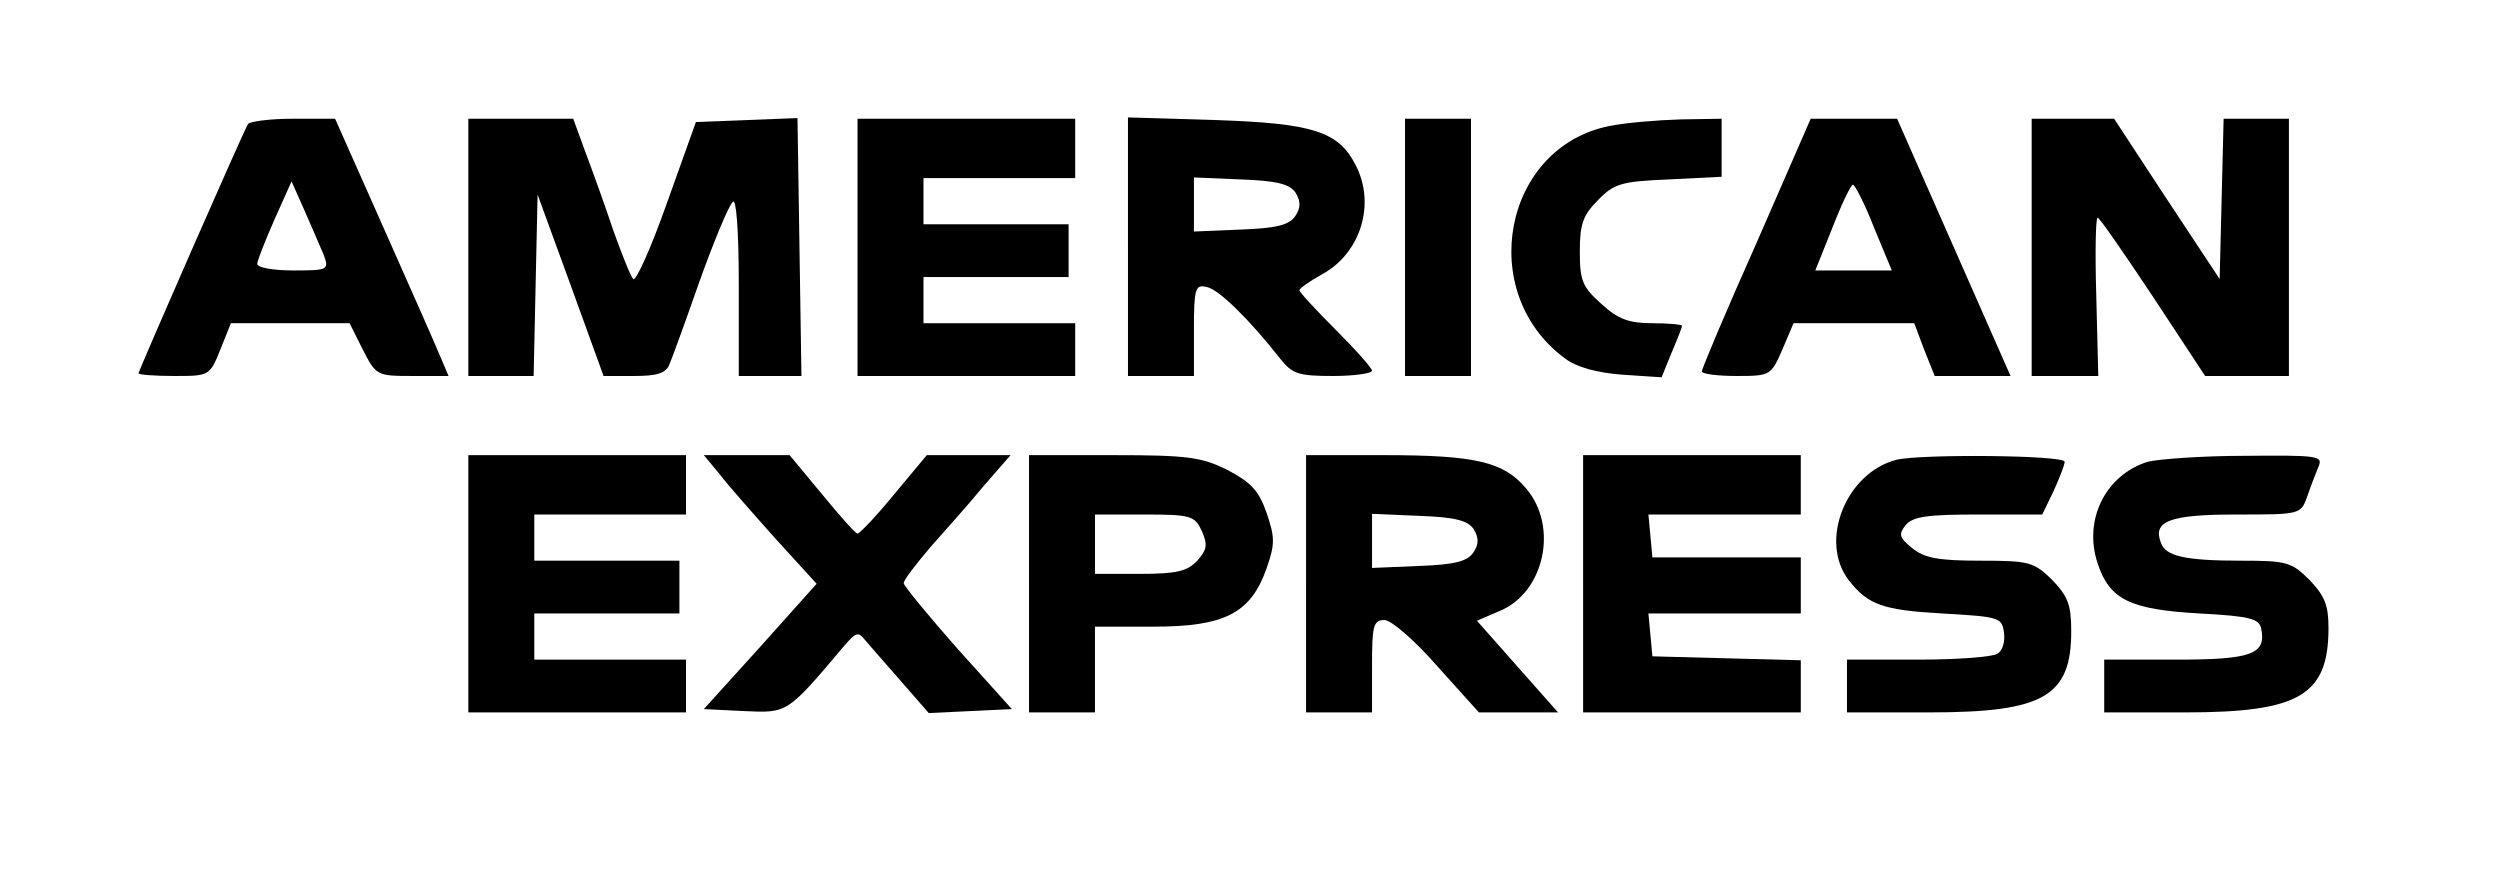 <?xml version="1.0" standalone="no"?>
<!DOCTYPE svg PUBLIC "-//W3C//DTD SVG 20010904//EN"
 "http://www.w3.org/TR/2001/REC-SVG-20010904/DTD/svg10.dtd">
<svg version="1.0" xmlns="http://www.w3.org/2000/svg"
 width="379pt" height="133pt" viewBox="0 0 379 133"
 preserveAspectRatio="xMidYMid meet">

<g transform="translate(0,133) scale(0.1,-0.1)"
fill="#000000" stroke="none">
<path d="M376 1142 c-7 -11 -166 -374 -166 -378 0 -2 24 -4 54 -4 53 0 54 0
70 40 l16 40 90 0 90 0 20 -40 c20 -39 21 -40 75 -40 l55 0 -14 33 c-7 17 -46
105 -86 195 l-72 162 -64 0 c-34 0 -65 -4 -68 -8z m115 -199 c8 -22 6 -23 -46
-23 -30 0 -55 4 -55 10 0 5 12 35 26 67 l26 58 20 -45 c11 -25 24 -55 29 -67z"/>
<path d="M710 955 l0 -195 50 0 49 0 3 138 3 137 50 -137 50 -138 46 0 c35 0
49 4 54 18 4 9 25 67 46 127 22 61 44 114 50 119 5 6 9 -41 9 -127 l0 -137 48
0 47 0 -3 195 -3 196 -77 -3 -77 -3 -44 -123 c-24 -68 -47 -119 -51 -115 -4 4
-17 37 -30 73 -12 36 -31 89 -42 118 l-19 52 -80 0 -79 0 0 -195z"/>
<path d="M1300 955 l0 -195 165 0 165 0 0 40 0 40 -115 0 -115 0 0 35 0 35
110 0 110 0 0 40 0 40 -110 0 -110 0 0 35 0 35 115 0 115 0 0 45 0 45 -165 0
-165 0 0 -195z"/>
<path d="M1710 956 l0 -196 50 0 50 0 0 69 c0 64 2 70 19 66 18 -3 64 -48 112
-109 18 -23 28 -26 80 -26 32 0 59 4 59 8 0 4 -25 32 -55 62 -30 30 -55 57
-55 60 0 3 16 14 34 24 59 32 82 107 51 166 -26 51 -65 63 -212 68 l-133 4 0
-196z m254 82 c8 -13 8 -23 0 -35 -9 -14 -28 -19 -83 -21 l-71 -3 0 41 0 41
71 -3 c55 -2 74 -7 83 -20z"/>
<path d="M2130 955 l0 -195 50 0 50 0 0 195 0 195 -50 0 -50 0 0 -195z"/>
<path d="M2440 1139 c-161 -32 -203 -252 -68 -352 18 -14 49 -22 87 -25 l60
-4 15 37 c9 21 16 39 16 41 0 2 -20 4 -45 4 -35 0 -52 6 -77 29 -29 26 -33 35
-33 80 0 42 5 55 28 78 24 25 36 28 107 31 l80 4 0 44 0 44 -62 -1 c-35 -1
-83 -5 -108 -10z"/>
<path d="M2663 962 c-46 -103 -83 -191 -83 -195 0 -4 24 -7 53 -7 51 0 52 1
69 40 l17 40 91 0 92 0 15 -40 16 -40 58 0 57 0 -86 195 -86 195 -65 0 -66 0
-82 -188z m178 23 l27 -65 -58 0 -58 0 26 65 c14 36 28 65 31 65 3 0 18 -29
32 -65z"/>
<path d="M3080 955 l0 -195 51 0 50 0 -3 120 c-2 66 -1 120 2 120 3 0 40 -54
84 -120 l79 -120 63 0 64 0 0 195 0 195 -50 0 -49 0 -3 -122 -3 -121 -80 121
-80 122 -62 0 -63 0 0 -195z"/>
<path d="M710 445 l0 -195 165 0 165 0 0 40 0 40 -115 0 -115 0 0 35 0 35 110
0 110 0 0 40 0 40 -110 0 -110 0 0 35 0 35 115 0 115 0 0 45 0 45 -165 0 -165
0 0 -195z"/>
<path d="M1091 611 c13 -17 52 -61 85 -98 l62 -68 -85 -95 -86 -95 61 -3 c66
-3 65 -4 151 98 19 22 22 23 33 9 7 -8 32 -37 55 -63 l41 -47 63 3 63 3 -82
91 c-45 51 -82 96 -82 100 0 5 19 29 40 54 22 25 59 66 81 93 l41 47 -64 0
-63 0 -50 -60 c-27 -33 -52 -59 -55 -59 -3 0 -27 27 -54 60 l-49 59 -65 0 -65
0 24 -29z"/>
<path d="M1560 445 l0 -195 50 0 50 0 0 65 0 65 89 0 c107 0 147 20 171 88 13
37 13 47 0 85 -12 34 -24 46 -60 65 -39 19 -59 22 -172 22 l-128 0 0 -195z
m262 80 c9 -21 8 -28 -7 -45 -15 -16 -31 -20 -87 -20 l-68 0 0 45 0 45 75 0
c71 0 76 -2 87 -25z"/>
<path d="M1980 445 l0 -195 50 0 50 0 0 70 c0 62 2 70 19 70 10 0 46 -31 80
-70 l63 -70 60 0 60 0 -62 70 -61 69 35 15 c67 28 89 127 40 185 -34 41 -77
51 -216 51 l-118 0 0 -195z m254 83 c8 -13 8 -23 0 -35 -9 -14 -28 -19 -83
-21 l-71 -3 0 41 0 41 71 -3 c55 -2 74 -7 83 -20z"/>
<path d="M2400 445 l0 -195 165 0 165 0 0 40 0 39 -112 3 -113 3 -3 33 -3 32
115 0 116 0 0 43 0 42 -112 0 -113 0 -3 33 -3 32 115 0 116 0 0 45 0 45 -165
0 -165 0 0 -195z"/>
<path d="M2875 633 c-77 -20 -118 -124 -72 -183 29 -37 52 -45 141 -50 87 -5
91 -6 94 -29 2 -13 -2 -28 -10 -32 -7 -5 -61 -9 -120 -9 l-108 0 0 -40 0 -40
125 0 c173 0 215 24 215 123 0 40 -5 53 -29 78 -28 27 -34 29 -109 29 -63 0
-85 4 -103 19 -20 16 -21 21 -10 35 11 13 33 16 110 16 l97 0 17 35 c9 20 17
40 17 45 0 10 -217 12 -255 3z"/>
<path d="M3256 630 c-64 -20 -98 -88 -76 -154 18 -55 49 -70 154 -76 77 -4 91
-8 94 -23 8 -39 -15 -47 -129 -47 l-109 0 0 -40 0 -40 123 0 c173 0 217 26
217 128 0 35 -6 49 -29 73 -27 27 -35 29 -103 29 -86 0 -115 7 -122 27 -13 33
13 43 114 43 98 0 98 0 108 28 5 15 13 35 17 45 7 16 -2 17 -111 16 -66 0
-132 -5 -148 -9z"/>
</g>
</svg>
